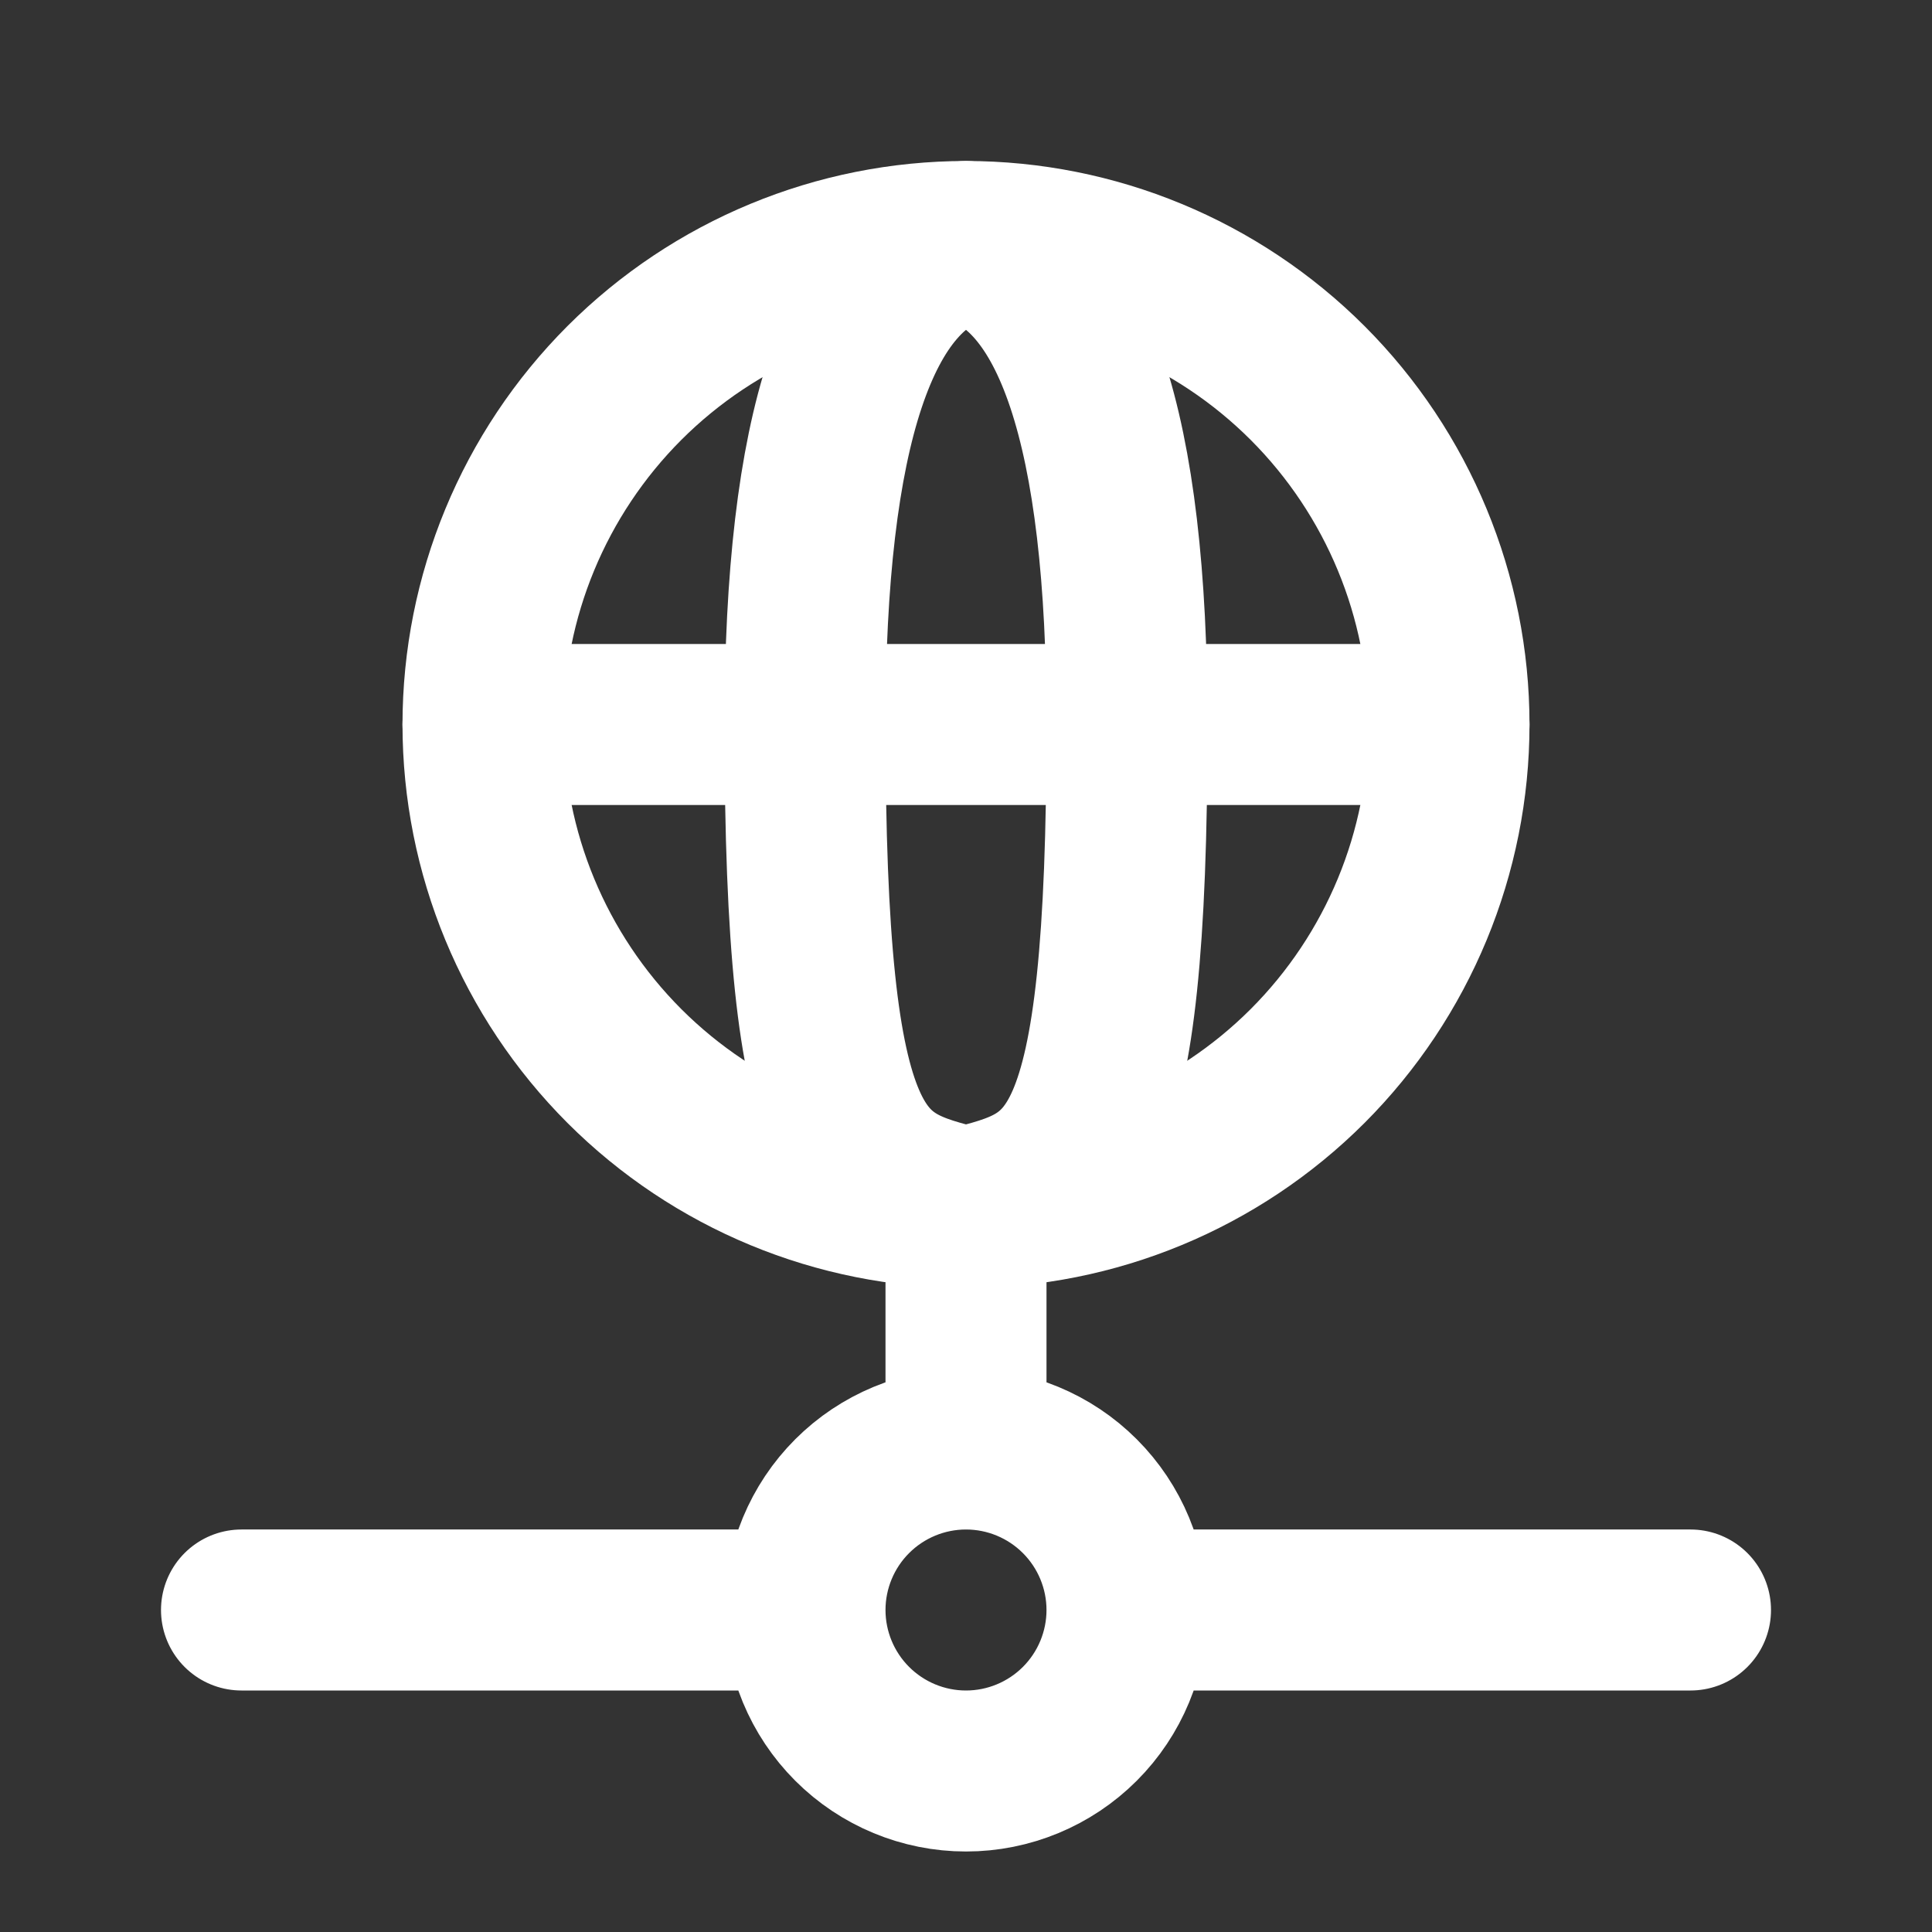 <svg width="24" height="24" viewBox="0 0 24 24" fill="none" xmlns="http://www.w3.org/2000/svg">
<rect x="0" y="0" width="24" height="24" fill="#333333" stroke="none"/>
<path d="M6 9C6 10.591 6.632 12.117 7.757 13.243C8.883 14.368 10.409 15 12 15C13.591 15 15.117 14.368 16.243 13.243C17.368 12.117 18 10.591 18 9C18 7.409 17.368 5.883 16.243 4.757C15.117 3.632 13.591 3 12 3C10.409 3 8.883 3.632 7.757 4.757C6.632 5.883 6 7.409 6 9Z" stroke="white" stroke-width="2" stroke-linecap="round" stroke-linejoin="round"/>
<path d="M12 15C13.333 14.667 14 14.5 14 9C14 5.333 13.333 3.333 12 3C10.667 3.333 10 5.333 10 9C10 14.5 10.667 14.667 12 15ZM12 15V18M6 9H18M3 20H10M10 20C10 20.53 10.211 21.039 10.586 21.414C10.961 21.789 11.47 22 12 22C12.53 22 13.039 21.789 13.414 21.414C13.789 21.039 14 20.53 14 20M10 20C10 19.47 10.211 18.961 10.586 18.586C10.961 18.211 11.47 18 12 18M14 20H21M14 20C14 19.47 13.789 18.961 13.414 18.586C13.039 18.211 12.53 18 12 18" stroke="white" stroke-width="2" stroke-linecap="round" stroke-linejoin="round"/>
</svg>

